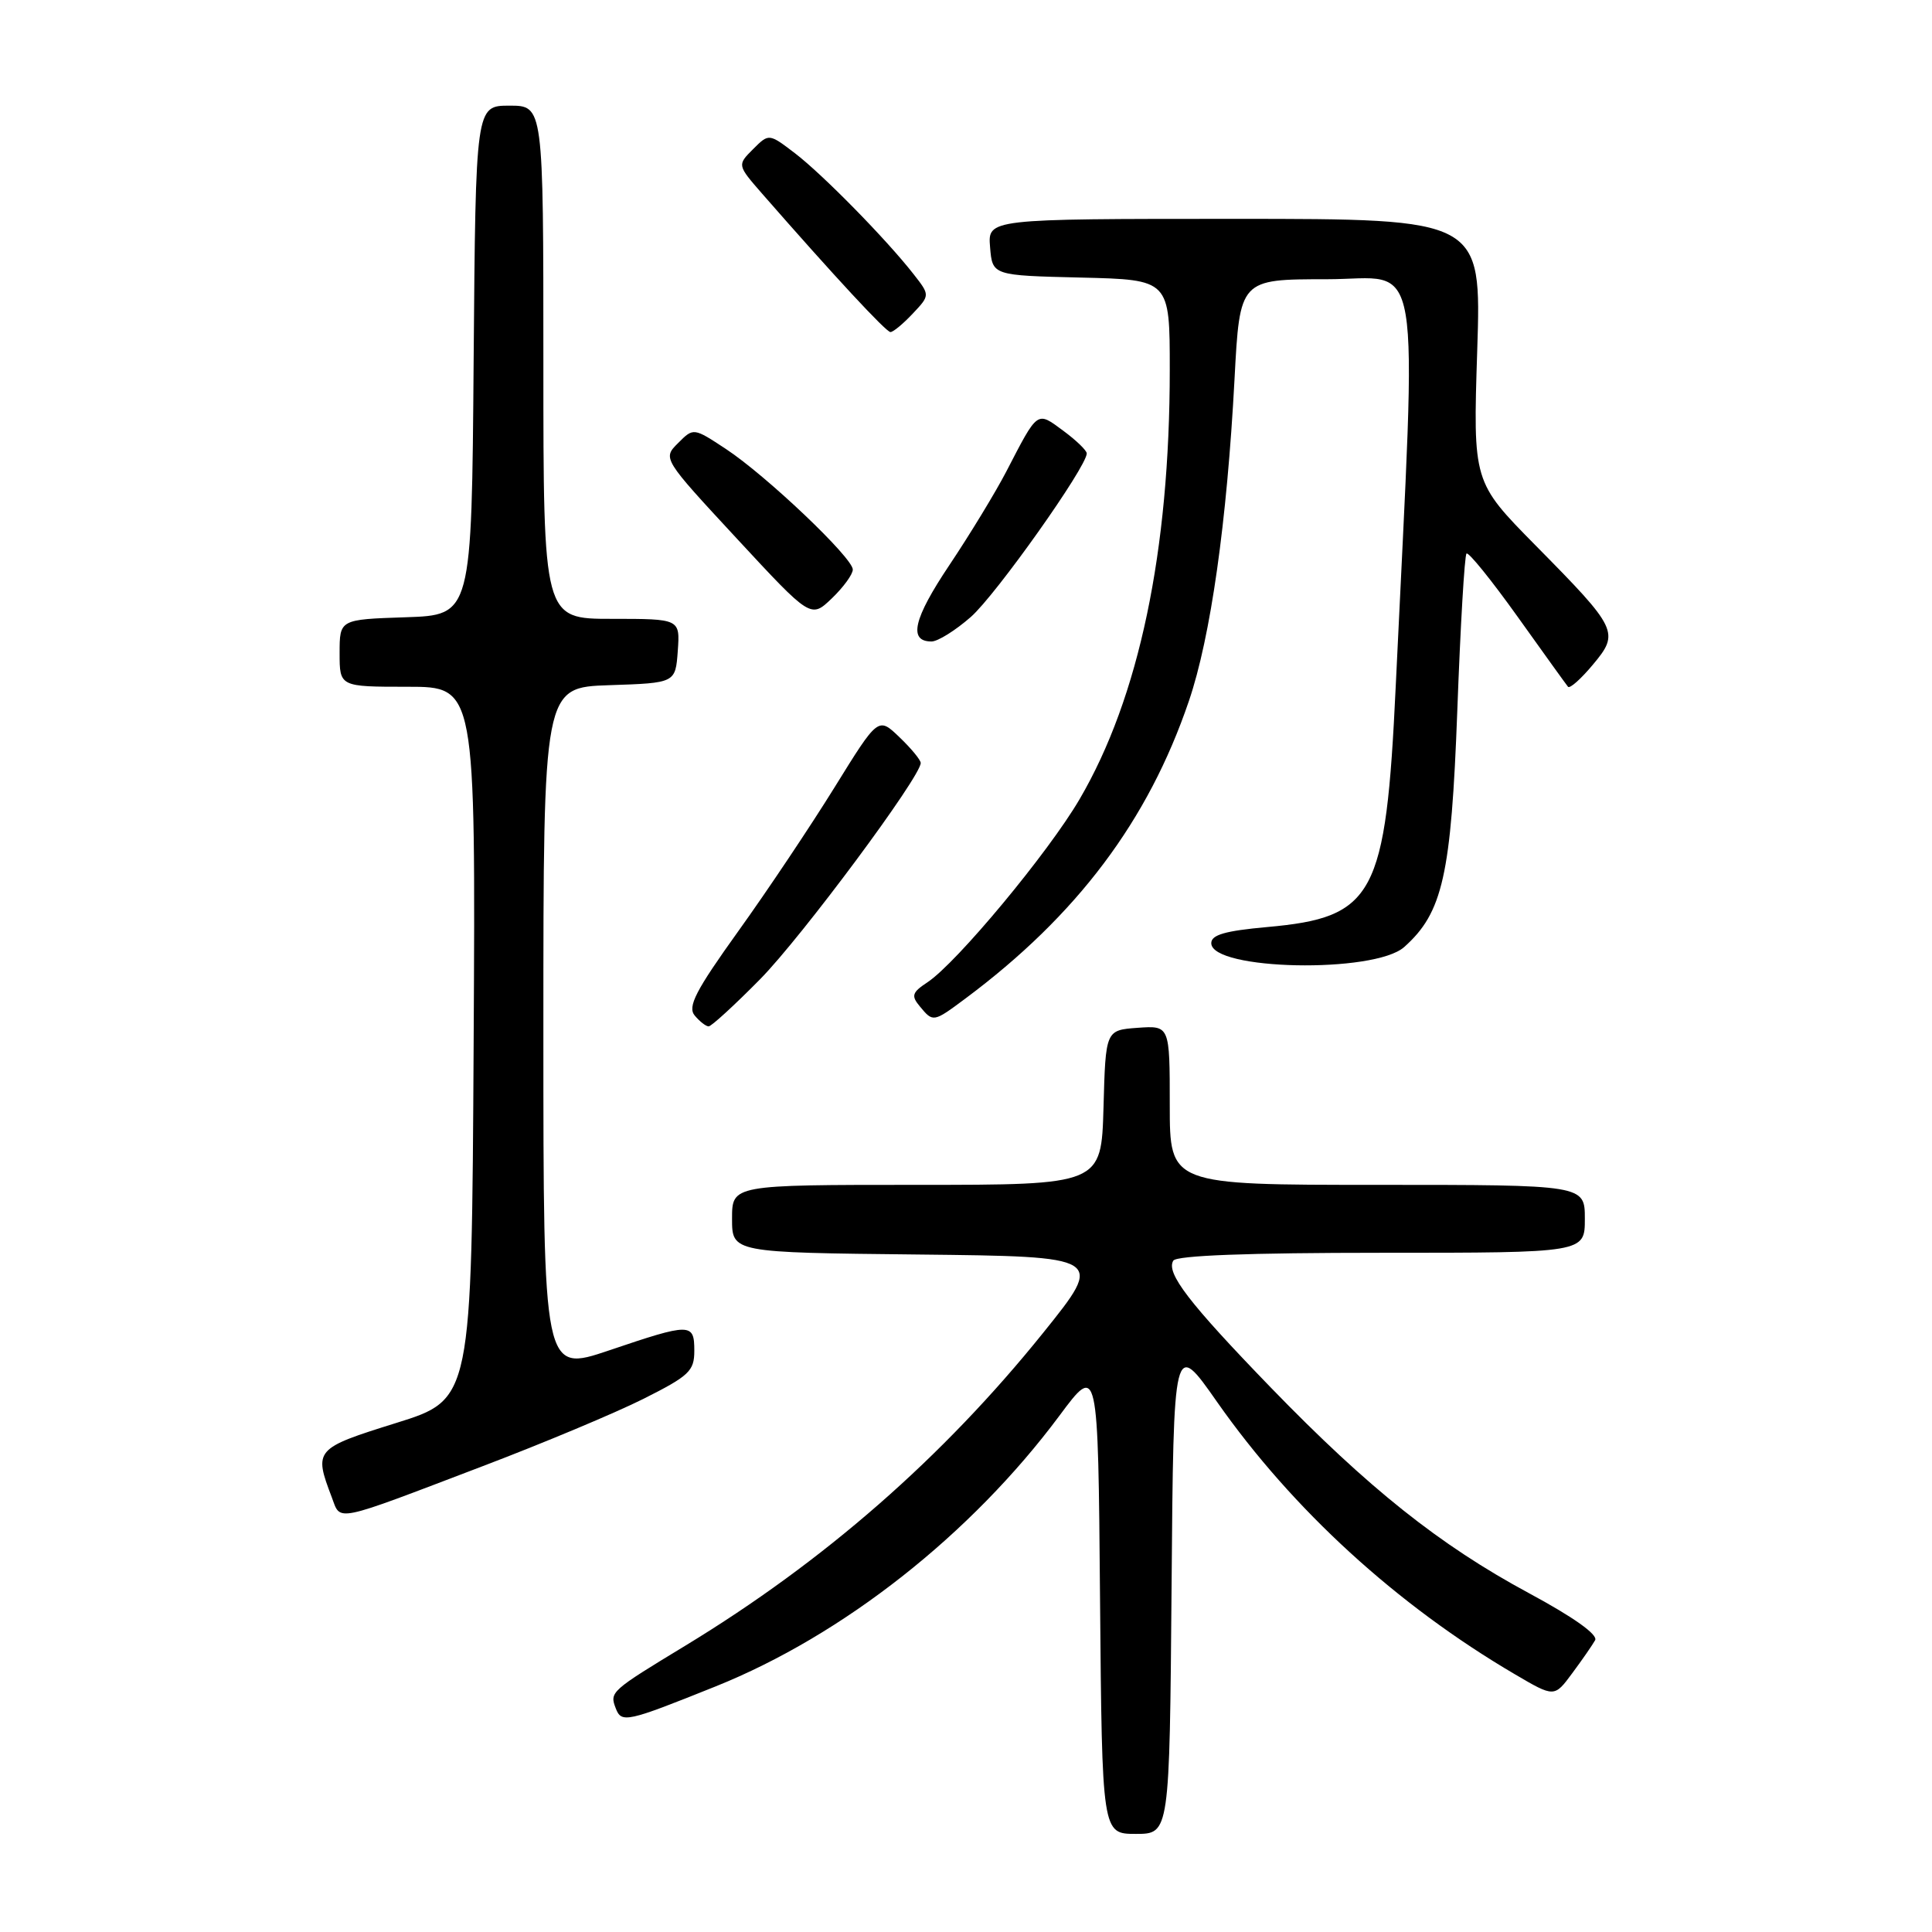 <?xml version="1.0" encoding="UTF-8" standalone="no"?>
<!DOCTYPE svg PUBLIC "-//W3C//DTD SVG 1.1//EN" "http://www.w3.org/Graphics/SVG/1.1/DTD/svg11.dtd" >
<svg xmlns="http://www.w3.org/2000/svg" xmlns:xlink="http://www.w3.org/1999/xlink" version="1.1" viewBox="0 0 256 256">
 <g >
 <path fill="currentColor"
d=" M 155.24 210.26 C 155.50 177.52 155.50 177.52 161.28 185.78 C 171.28 200.04 185.10 212.68 200.73 221.85 C 205.96 224.92 205.96 224.92 208.33 221.71 C 209.64 219.95 211.00 217.98 211.36 217.34 C 211.77 216.61 208.53 214.30 202.57 211.09 C 190.75 204.72 181.31 197.19 168.43 183.90 C 157.51 172.62 154.47 168.66 155.47 167.04 C 155.90 166.36 165.42 166.00 183.06 166.00 C 210.00 166.00 210.00 166.00 210.00 161.50 C 210.00 157.00 210.00 157.00 182.50 157.00 C 155.00 157.00 155.00 157.00 155.00 146.44 C 155.00 135.89 155.00 135.89 150.75 136.19 C 146.50 136.50 146.50 136.50 146.22 146.75 C 145.93 157.00 145.93 157.00 121.47 157.00 C 97.00 157.00 97.00 157.00 97.00 161.48 C 97.00 165.97 97.00 165.97 121.67 166.23 C 146.35 166.50 146.35 166.50 138.23 176.60 C 124.93 193.13 109.19 206.89 90.86 218.03 C 80.89 224.08 80.76 224.20 81.59 226.36 C 82.35 228.35 83.02 228.20 94.82 223.46 C 111.71 216.68 128.68 203.31 140.37 187.60 C 145.50 180.70 145.50 180.70 145.76 211.85 C 146.03 243.00 146.03 243.00 150.50 243.00 C 154.97 243.00 154.97 243.00 155.24 210.26 Z  M 64.00 194.26 C 71.97 191.23 81.54 187.22 85.25 185.36 C 91.32 182.31 92.00 181.67 92.00 178.99 C 92.00 175.27 91.53 175.27 80.69 178.94 C 72.00 181.87 72.00 181.87 72.00 136.48 C 72.00 91.08 72.00 91.08 80.75 90.79 C 89.50 90.50 89.50 90.50 89.81 86.25 C 90.11 82.00 90.11 82.00 81.06 82.00 C 72.00 82.00 72.00 82.00 72.00 48.00 C 72.00 14.00 72.00 14.00 67.51 14.00 C 63.03 14.00 63.03 14.00 62.76 47.75 C 62.50 81.50 62.50 81.50 53.75 81.79 C 45.00 82.08 45.00 82.08 45.00 86.54 C 45.00 91.00 45.00 91.00 54.01 91.00 C 63.02 91.00 63.02 91.00 62.76 138.22 C 62.50 185.43 62.50 185.43 52.50 188.55 C 41.71 191.92 41.56 192.09 43.96 198.39 C 45.19 201.64 43.98 201.89 64.00 194.26 Z  M 100.72 129.75 C 106.23 124.16 122.00 102.92 122.00 101.10 C 122.00 100.70 120.73 99.16 119.18 97.68 C 116.37 94.98 116.37 94.98 110.60 104.30 C 107.43 109.42 101.69 118.01 97.84 123.37 C 92.16 131.29 91.08 133.39 92.05 134.56 C 92.71 135.35 93.54 136.00 93.90 136.00 C 94.26 136.00 97.33 133.19 100.72 129.75 Z  M 127.91 132.32 C 142.70 121.30 152.15 108.73 157.53 92.90 C 160.42 84.43 162.58 69.15 163.58 50.25 C 164.28 37.00 164.28 37.00 175.79 37.00 C 188.68 37.00 187.75 31.50 184.94 90.95 C 183.63 118.74 182.12 121.57 167.89 122.84 C 162.35 123.34 160.50 123.87 160.50 124.97 C 160.50 128.58 182.09 129.01 186.06 125.49 C 191.17 120.94 192.29 115.97 193.10 94.16 C 193.51 82.97 194.06 73.61 194.32 73.35 C 194.57 73.09 197.61 76.85 201.07 81.69 C 204.53 86.54 207.54 90.72 207.77 91.00 C 208.01 91.28 209.48 89.97 211.05 88.09 C 214.63 83.82 214.41 83.35 203.46 72.26 C 195.18 63.86 195.18 63.86 195.74 46.43 C 196.30 29.00 196.30 29.00 163.59 29.00 C 130.88 29.00 130.88 29.00 131.19 32.75 C 131.50 36.50 131.50 36.50 143.25 36.78 C 155.00 37.06 155.00 37.06 155.00 48.98 C 155.00 73.04 150.93 92.44 143.05 105.90 C 138.92 112.97 126.78 127.58 122.89 130.16 C 120.84 131.51 120.71 131.95 121.89 133.36 C 123.64 135.48 123.68 135.47 127.91 132.32 Z  M 128.64 81.75 C 131.95 78.85 144.00 61.85 144.00 60.08 C 144.00 59.69 142.60 58.34 140.88 57.07 C 137.36 54.47 137.57 54.31 133.33 62.50 C 131.90 65.25 128.52 70.81 125.81 74.86 C 121.03 81.99 120.33 85.00 123.43 85.00 C 124.26 85.00 126.60 83.54 128.64 81.75 Z  M 113.00 75.47 C 113.00 73.91 101.55 63.03 96.20 59.50 C 91.89 56.66 91.89 56.66 89.85 58.71 C 87.80 60.75 87.80 60.75 97.62 71.35 C 107.44 81.95 107.44 81.95 110.22 79.29 C 111.75 77.82 113.00 76.11 113.00 75.47 Z  M 120.94 41.56 C 123.24 39.12 123.24 39.12 121.04 36.31 C 117.40 31.66 108.99 23.10 105.33 20.30 C 101.88 17.67 101.88 17.67 99.78 19.77 C 97.68 21.87 97.68 21.87 101.01 25.69 C 110.53 36.58 117.41 44.00 117.99 44.00 C 118.36 44.00 119.68 42.90 120.94 41.56 Z "/>
</g>
</svg>